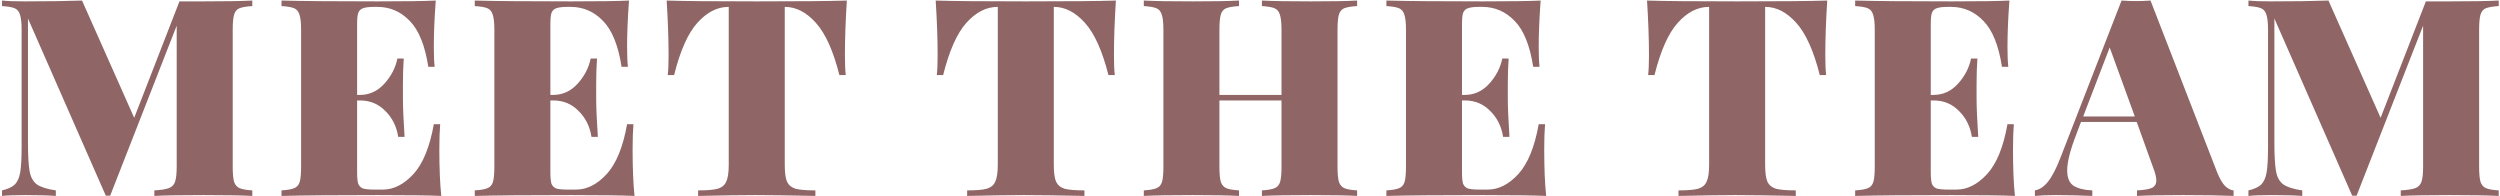 <svg width="906" height="71" viewBox="0 0 906 71" fill="none" xmlns="http://www.w3.org/2000/svg">
<path d="M91.434 2.2C89.3 2.333 87.734 2.6 86.734 3C85.8 3.4 85.167 4.167 84.834 5.3C84.501 6.433 84.334 8.267 84.334 10.8V60.4C84.334 62.933 84.501 64.767 84.834 65.9C85.234 67.033 85.9 67.8 86.834 68.2C87.767 68.6 89.3 68.867 91.434 69V71C87.367 70.8 81.467 70.7 73.734 70.7C65.667 70.7 59.734 70.8 55.934 71V69C58.334 68.867 60.067 68.6 61.134 68.2C62.267 67.8 63.034 67.033 63.434 65.9C63.834 64.767 64.034 62.933 64.034 60.4V9.3L39.934 70.9H38.334L10.134 6.7V51.4C10.134 56.333 10.334 59.9 10.734 62.1C11.134 64.233 12.001 65.8 13.334 66.8C14.734 67.8 17.034 68.533 20.234 69V71C17.5 70.8 13.767 70.7 9.034 70.7C5.5 70.7 2.734 70.8 0.734 71V69C2.8 68.533 4.334 67.833 5.334 66.9C6.334 65.9 7 64.4 7.334 62.4C7.667 60.4 7.834 57.4 7.834 53.4V10.8C7.834 8.267 7.634 6.433 7.234 5.3C6.9 4.167 6.267 3.4 5.334 3C4.4 2.6 2.867 2.333 0.734 2.2V0.2C2.734 0.4 5.5 0.5 9.034 0.5C17.034 0.5 23.934 0.4 29.734 0.2L48.634 42.7L65.034 0.5H73.734C81.467 0.5 87.367 0.4 91.434 0.2V2.2ZM159.218 54.2C159.218 61 159.452 66.6 159.918 71C155.385 70.8 147.752 70.7 137.018 70.7C121.418 70.7 109.752 70.8 102.018 71V69C104.152 68.867 105.685 68.6 106.618 68.2C107.618 67.8 108.285 67.033 108.618 65.9C108.952 64.767 109.118 62.933 109.118 60.4V10.8C109.118 8.267 108.918 6.433 108.518 5.3C108.185 4.167 107.552 3.4 106.618 3C105.685 2.6 104.152 2.333 102.018 2.2V0.2C109.752 0.4 121.418 0.5 137.018 0.5C146.818 0.5 153.785 0.4 157.918 0.2C157.452 6.467 157.218 12.067 157.218 17C157.218 20.067 157.318 22.467 157.518 24.2H155.218C154.018 16.467 151.785 10.933 148.518 7.6C145.252 4.2 141.352 2.5 136.818 2.5H135.518C133.718 2.5 132.385 2.667 131.518 3C130.718 3.267 130.152 3.833 129.818 4.7C129.552 5.5 129.418 6.867 129.418 8.8V34.4H130.418C133.885 34.4 136.852 33.033 139.318 30.3C141.785 27.567 143.352 24.533 144.018 21.2H146.318C146.118 24 146.018 27.133 146.018 30.6V35.4C146.018 38.8 146.218 43.533 146.618 49.6H144.318C143.718 45.8 142.152 42.667 139.618 40.2C137.152 37.667 134.085 36.4 130.418 36.4H129.418V62.4C129.418 64.333 129.552 65.733 129.818 66.6C130.152 67.4 130.718 67.967 131.518 68.3C132.385 68.567 133.718 68.7 135.518 68.7H138.818C142.685 68.7 146.352 66.833 149.818 63.1C153.285 59.3 155.752 53.267 157.218 45H159.518C159.318 47.4 159.218 50.467 159.218 54.2ZM229.257 54.2C229.257 61 229.491 66.6 229.957 71C225.424 70.8 217.791 70.7 207.057 70.7C191.457 70.7 179.791 70.8 172.057 71V69C174.191 68.867 175.724 68.6 176.657 68.2C177.657 67.8 178.324 67.033 178.657 65.9C178.991 64.767 179.157 62.933 179.157 60.4V10.8C179.157 8.267 178.957 6.433 178.557 5.3C178.224 4.167 177.591 3.4 176.657 3C175.724 2.6 174.191 2.333 172.057 2.2V0.2C179.791 0.4 191.457 0.5 207.057 0.5C216.857 0.5 223.824 0.4 227.957 0.2C227.491 6.467 227.257 12.067 227.257 17C227.257 20.067 227.357 22.467 227.557 24.2H225.257C224.057 16.467 221.824 10.933 218.557 7.6C215.291 4.2 211.391 2.5 206.857 2.5H205.557C203.757 2.5 202.424 2.667 201.557 3C200.757 3.267 200.191 3.833 199.857 4.7C199.591 5.5 199.457 6.867 199.457 8.8V34.4H200.457C203.924 34.4 206.891 33.033 209.357 30.3C211.824 27.567 213.391 24.533 214.057 21.2H216.357C216.157 24 216.057 27.133 216.057 30.6V35.4C216.057 38.8 216.257 43.533 216.657 49.6H214.357C213.757 45.8 212.191 42.667 209.657 40.2C207.191 37.667 204.124 36.4 200.457 36.4H199.457V62.4C199.457 64.333 199.591 65.733 199.857 66.6C200.191 67.4 200.757 67.967 201.557 68.3C202.424 68.567 203.757 68.7 205.557 68.7H208.857C212.724 68.7 216.391 66.833 219.857 63.1C223.324 59.3 225.791 53.267 227.257 45H229.557C229.357 47.4 229.257 50.467 229.257 54.2ZM306.896 0.2C306.43 7.6 306.196 14.2 306.196 20C306.196 23.067 306.296 25.467 306.496 27.2H304.196C301.996 18.467 299.163 12.167 295.696 8.3C292.23 4.433 288.496 2.5 284.496 2.5H284.396V59.7C284.396 62.5 284.663 64.533 285.196 65.8C285.796 67.067 286.83 67.933 288.296 68.4C289.83 68.8 292.23 69 295.496 69V71C286.096 70.8 278.796 70.7 273.596 70.7C268.863 70.7 261.996 70.8 252.996 71V69C256.263 69 258.63 68.8 260.096 68.4C261.63 67.933 262.663 67.067 263.196 65.8C263.796 64.533 264.096 62.5 264.096 59.7V2.5H263.996C259.93 2.5 256.163 4.433 252.696 8.3C249.296 12.1 246.496 18.4 244.296 27.2H241.996C242.196 25.467 242.296 23.067 242.296 20C242.296 14.2 242.063 7.6 241.596 0.2C247.93 0.4 258.83 0.5 274.296 0.5C289.696 0.5 300.563 0.4 306.896 0.2ZM404.396 0.2C403.93 7.6 403.696 14.2 403.696 20C403.696 23.067 403.796 25.467 403.996 27.2H401.696C399.496 18.467 396.663 12.167 393.196 8.3C389.73 4.433 385.996 2.5 381.996 2.5H381.896V59.7C381.896 62.5 382.163 64.533 382.696 65.8C383.296 67.067 384.33 67.933 385.796 68.4C387.33 68.8 389.73 69 392.996 69V71C383.596 70.8 376.296 70.7 371.096 70.7C366.363 70.7 359.496 70.8 350.496 71V69C353.763 69 356.13 68.8 357.596 68.4C359.13 67.933 360.163 67.067 360.696 65.8C361.296 64.533 361.596 62.5 361.596 59.7V2.5H361.496C357.43 2.5 353.663 4.433 350.196 8.3C346.796 12.1 343.996 18.4 341.796 27.2H339.496C339.696 25.467 339.796 23.067 339.796 20C339.796 14.2 339.563 7.6 339.096 0.2C345.43 0.4 356.33 0.5 371.796 0.5C387.196 0.5 398.063 0.4 404.396 0.2ZM491.818 2.2C489.685 2.333 488.118 2.6 487.118 3C486.185 3.4 485.552 4.167 485.218 5.3C484.885 6.433 484.718 8.267 484.718 10.8V60.4C484.718 62.933 484.885 64.767 485.218 65.9C485.618 67.033 486.285 67.8 487.218 68.2C488.152 68.6 489.685 68.867 491.818 69V71C488.218 70.8 482.618 70.7 475.018 70.7C467.352 70.7 461.452 70.8 457.318 71V69C459.452 68.867 460.985 68.6 461.918 68.2C462.918 67.8 463.585 67.033 463.918 65.9C464.252 64.767 464.418 62.933 464.418 60.4V36.4H441.918V60.4C441.918 62.933 442.085 64.767 442.418 65.9C442.818 67.033 443.485 67.8 444.418 68.2C445.352 68.6 446.885 68.867 449.018 69V71C445.152 70.8 439.585 70.7 432.318 70.7C424.252 70.7 418.318 70.8 414.518 71V69C416.652 68.867 418.185 68.6 419.118 68.2C420.118 67.8 420.785 67.033 421.118 65.9C421.452 64.767 421.618 62.933 421.618 60.4V10.8C421.618 8.267 421.418 6.433 421.018 5.3C420.685 4.167 420.052 3.4 419.118 3C418.185 2.6 416.652 2.333 414.518 2.2V0.2C418.318 0.4 424.252 0.5 432.318 0.5C439.518 0.5 445.085 0.4 449.018 0.2V2.2C446.885 2.333 445.318 2.6 444.318 3C443.385 3.4 442.752 4.167 442.418 5.3C442.085 6.433 441.918 8.267 441.918 10.8V34.4H464.418V10.8C464.418 8.267 464.218 6.433 463.818 5.3C463.485 4.167 462.852 3.4 461.918 3C460.985 2.6 459.452 2.333 457.318 2.2V0.2C461.452 0.4 467.352 0.5 475.018 0.5C482.618 0.5 488.218 0.4 491.818 0.2V2.2ZM559.628 54.2C559.628 61 559.862 66.6 560.328 71C555.795 70.8 548.162 70.7 537.428 70.7C521.828 70.7 510.162 70.8 502.428 71V69C504.562 68.867 506.095 68.6 507.028 68.2C508.028 67.8 508.695 67.033 509.028 65.9C509.362 64.767 509.528 62.933 509.528 60.4V10.8C509.528 8.267 509.328 6.433 508.928 5.3C508.595 4.167 507.962 3.4 507.028 3C506.095 2.6 504.562 2.333 502.428 2.2V0.2C510.162 0.4 521.828 0.5 537.428 0.5C547.228 0.5 554.195 0.4 558.328 0.2C557.862 6.467 557.628 12.067 557.628 17C557.628 20.067 557.728 22.467 557.928 24.2H555.628C554.428 16.467 552.195 10.933 548.928 7.6C545.662 4.2 541.762 2.5 537.228 2.5H535.928C534.128 2.5 532.795 2.667 531.928 3C531.128 3.267 530.562 3.833 530.228 4.7C529.962 5.5 529.828 6.867 529.828 8.8V34.4H530.828C534.295 34.4 537.262 33.033 539.728 30.3C542.195 27.567 543.762 24.533 544.428 21.2H546.728C546.528 24 546.428 27.133 546.428 30.6V35.4C546.428 38.8 546.628 43.533 547.028 49.6H544.728C544.128 45.8 542.562 42.667 540.028 40.2C537.562 37.667 534.495 36.4 530.828 36.4H529.828V62.4C529.828 64.333 529.962 65.733 530.228 66.6C530.562 67.4 531.128 67.967 531.928 68.3C532.795 68.567 534.128 68.7 535.928 68.7H539.228C543.095 68.7 546.762 66.833 550.228 63.1C553.695 59.3 556.162 53.267 557.628 45H559.928C559.728 47.4 559.628 50.467 559.628 54.2ZM662.189 0.2C661.723 7.6 661.489 14.2 661.489 20C661.489 23.067 661.589 25.467 661.789 27.2H659.489C657.289 18.467 654.456 12.167 650.989 8.3C647.523 4.433 643.789 2.5 639.789 2.5H639.689V59.7C639.689 62.5 639.956 64.533 640.489 65.8C641.089 67.067 642.123 67.933 643.589 68.4C645.123 68.8 647.523 69 650.789 69V71C641.389 70.8 634.089 70.7 628.889 70.7C624.156 70.7 617.289 70.8 608.289 71V69C611.556 69 613.923 68.8 615.389 68.4C616.923 67.933 617.956 67.067 618.489 65.8C619.089 64.533 619.389 62.5 619.389 59.7V2.5H619.289C615.223 2.5 611.456 4.433 607.989 8.3C604.589 12.1 601.789 18.4 599.589 27.2H597.289C597.489 25.467 597.589 23.067 597.589 20C597.589 14.2 597.356 7.6 596.889 0.2C603.223 0.4 614.123 0.5 629.589 0.5C644.989 0.5 655.856 0.4 662.189 0.2ZM729.511 54.2C729.511 61 729.745 66.6 730.211 71C725.678 70.8 718.045 70.7 707.311 70.7C691.711 70.7 680.045 70.8 672.311 71V69C674.445 68.867 675.978 68.6 676.911 68.2C677.911 67.8 678.578 67.033 678.911 65.9C679.245 64.767 679.411 62.933 679.411 60.4V10.8C679.411 8.267 679.211 6.433 678.811 5.3C678.478 4.167 677.845 3.4 676.911 3C675.978 2.6 674.445 2.333 672.311 2.2V0.2C680.045 0.4 691.711 0.5 707.311 0.5C717.111 0.5 724.078 0.4 728.211 0.2C727.745 6.467 727.511 12.067 727.511 17C727.511 20.067 727.611 22.467 727.811 24.2H725.511C724.311 16.467 722.078 10.933 718.811 7.6C715.545 4.2 711.645 2.5 707.111 2.5H705.811C704.011 2.5 702.678 2.667 701.811 3C701.011 3.267 700.445 3.833 700.111 4.7C699.845 5.5 699.711 6.867 699.711 8.8V34.4H700.711C704.178 34.4 707.145 33.033 709.611 30.3C712.078 27.567 713.645 24.533 714.311 21.2H716.611C716.411 24 716.311 27.133 716.311 30.6V35.4C716.311 38.8 716.511 43.533 716.911 49.6H714.611C714.011 45.8 712.445 42.667 709.911 40.2C707.445 37.667 704.378 36.4 700.711 36.4H699.711V62.4C699.711 64.333 699.845 65.733 700.111 66.6C700.445 67.4 701.011 67.967 701.811 68.3C702.678 68.567 704.011 68.7 705.811 68.7H709.111C712.978 68.7 716.645 66.833 720.111 63.1C723.578 59.3 726.045 53.267 727.511 45H729.811C729.611 47.4 729.511 50.467 729.511 54.2ZM803.55 62.6C804.417 64.733 805.35 66.333 806.35 67.4C807.417 68.4 808.45 68.933 809.45 69V71C804.65 70.8 798.584 70.7 791.25 70.7C783.65 70.7 778.05 70.8 774.45 71V69C776.984 68.867 778.784 68.567 779.85 68.1C780.917 67.567 781.45 66.667 781.45 65.4C781.45 64.2 781.05 62.6 780.25 60.6L774.35 44.2H754.15L752.45 48.7C750.25 54.367 749.15 58.7 749.15 61.7C749.15 64.433 749.917 66.3 751.45 67.3C752.984 68.3 755.25 68.867 758.25 69V71C753.25 70.8 748.884 70.7 745.15 70.7C742.017 70.7 739.45 70.8 737.45 71V69C739.117 68.733 740.684 67.7 742.15 65.9C743.617 64.1 745.117 61.233 746.65 57.3L768.85 0.2C770.984 0.333 772.75 0.4 774.15 0.4C775.484 0.4 777.217 0.333 779.35 0.2L803.55 62.6ZM773.65 42.2L764.55 17.2L754.95 42.2H773.65ZM905.535 2.2C903.402 2.333 901.835 2.6 900.835 3C899.902 3.4 899.269 4.167 898.935 5.3C898.602 6.433 898.435 8.267 898.435 10.8V60.4C898.435 62.933 898.602 64.767 898.935 65.9C899.335 67.033 900.002 67.8 900.935 68.2C901.869 68.6 903.402 68.867 905.535 69V71C901.469 70.8 895.569 70.7 887.835 70.7C879.769 70.7 873.835 70.8 870.035 71V69C872.435 68.867 874.169 68.6 875.235 68.2C876.369 67.8 877.135 67.033 877.535 65.9C877.935 64.767 878.135 62.933 878.135 60.4V9.3L854.035 70.9H852.435L824.235 6.7V51.4C824.235 56.333 824.435 59.9 824.835 62.1C825.235 64.233 826.102 65.8 827.435 66.8C828.835 67.8 831.135 68.533 834.335 69V71C831.602 70.8 827.869 70.7 823.135 70.7C819.602 70.7 816.835 70.8 814.835 71V69C816.902 68.533 818.435 67.833 819.435 66.9C820.435 65.9 821.102 64.4 821.435 62.4C821.769 60.4 821.935 57.4 821.935 53.4V10.8C821.935 8.267 821.735 6.433 821.335 5.3C821.002 4.167 820.369 3.4 819.435 3C818.502 2.6 816.969 2.333 814.835 2.2V0.2C816.835 0.4 819.602 0.5 823.135 0.5C831.135 0.5 838.035 0.4 843.835 0.2L862.735 42.7L879.135 0.5H887.835C895.569 0.5 901.469 0.4 905.535 0.2V2.2Z" fill="#8F6565"/>
</svg>
